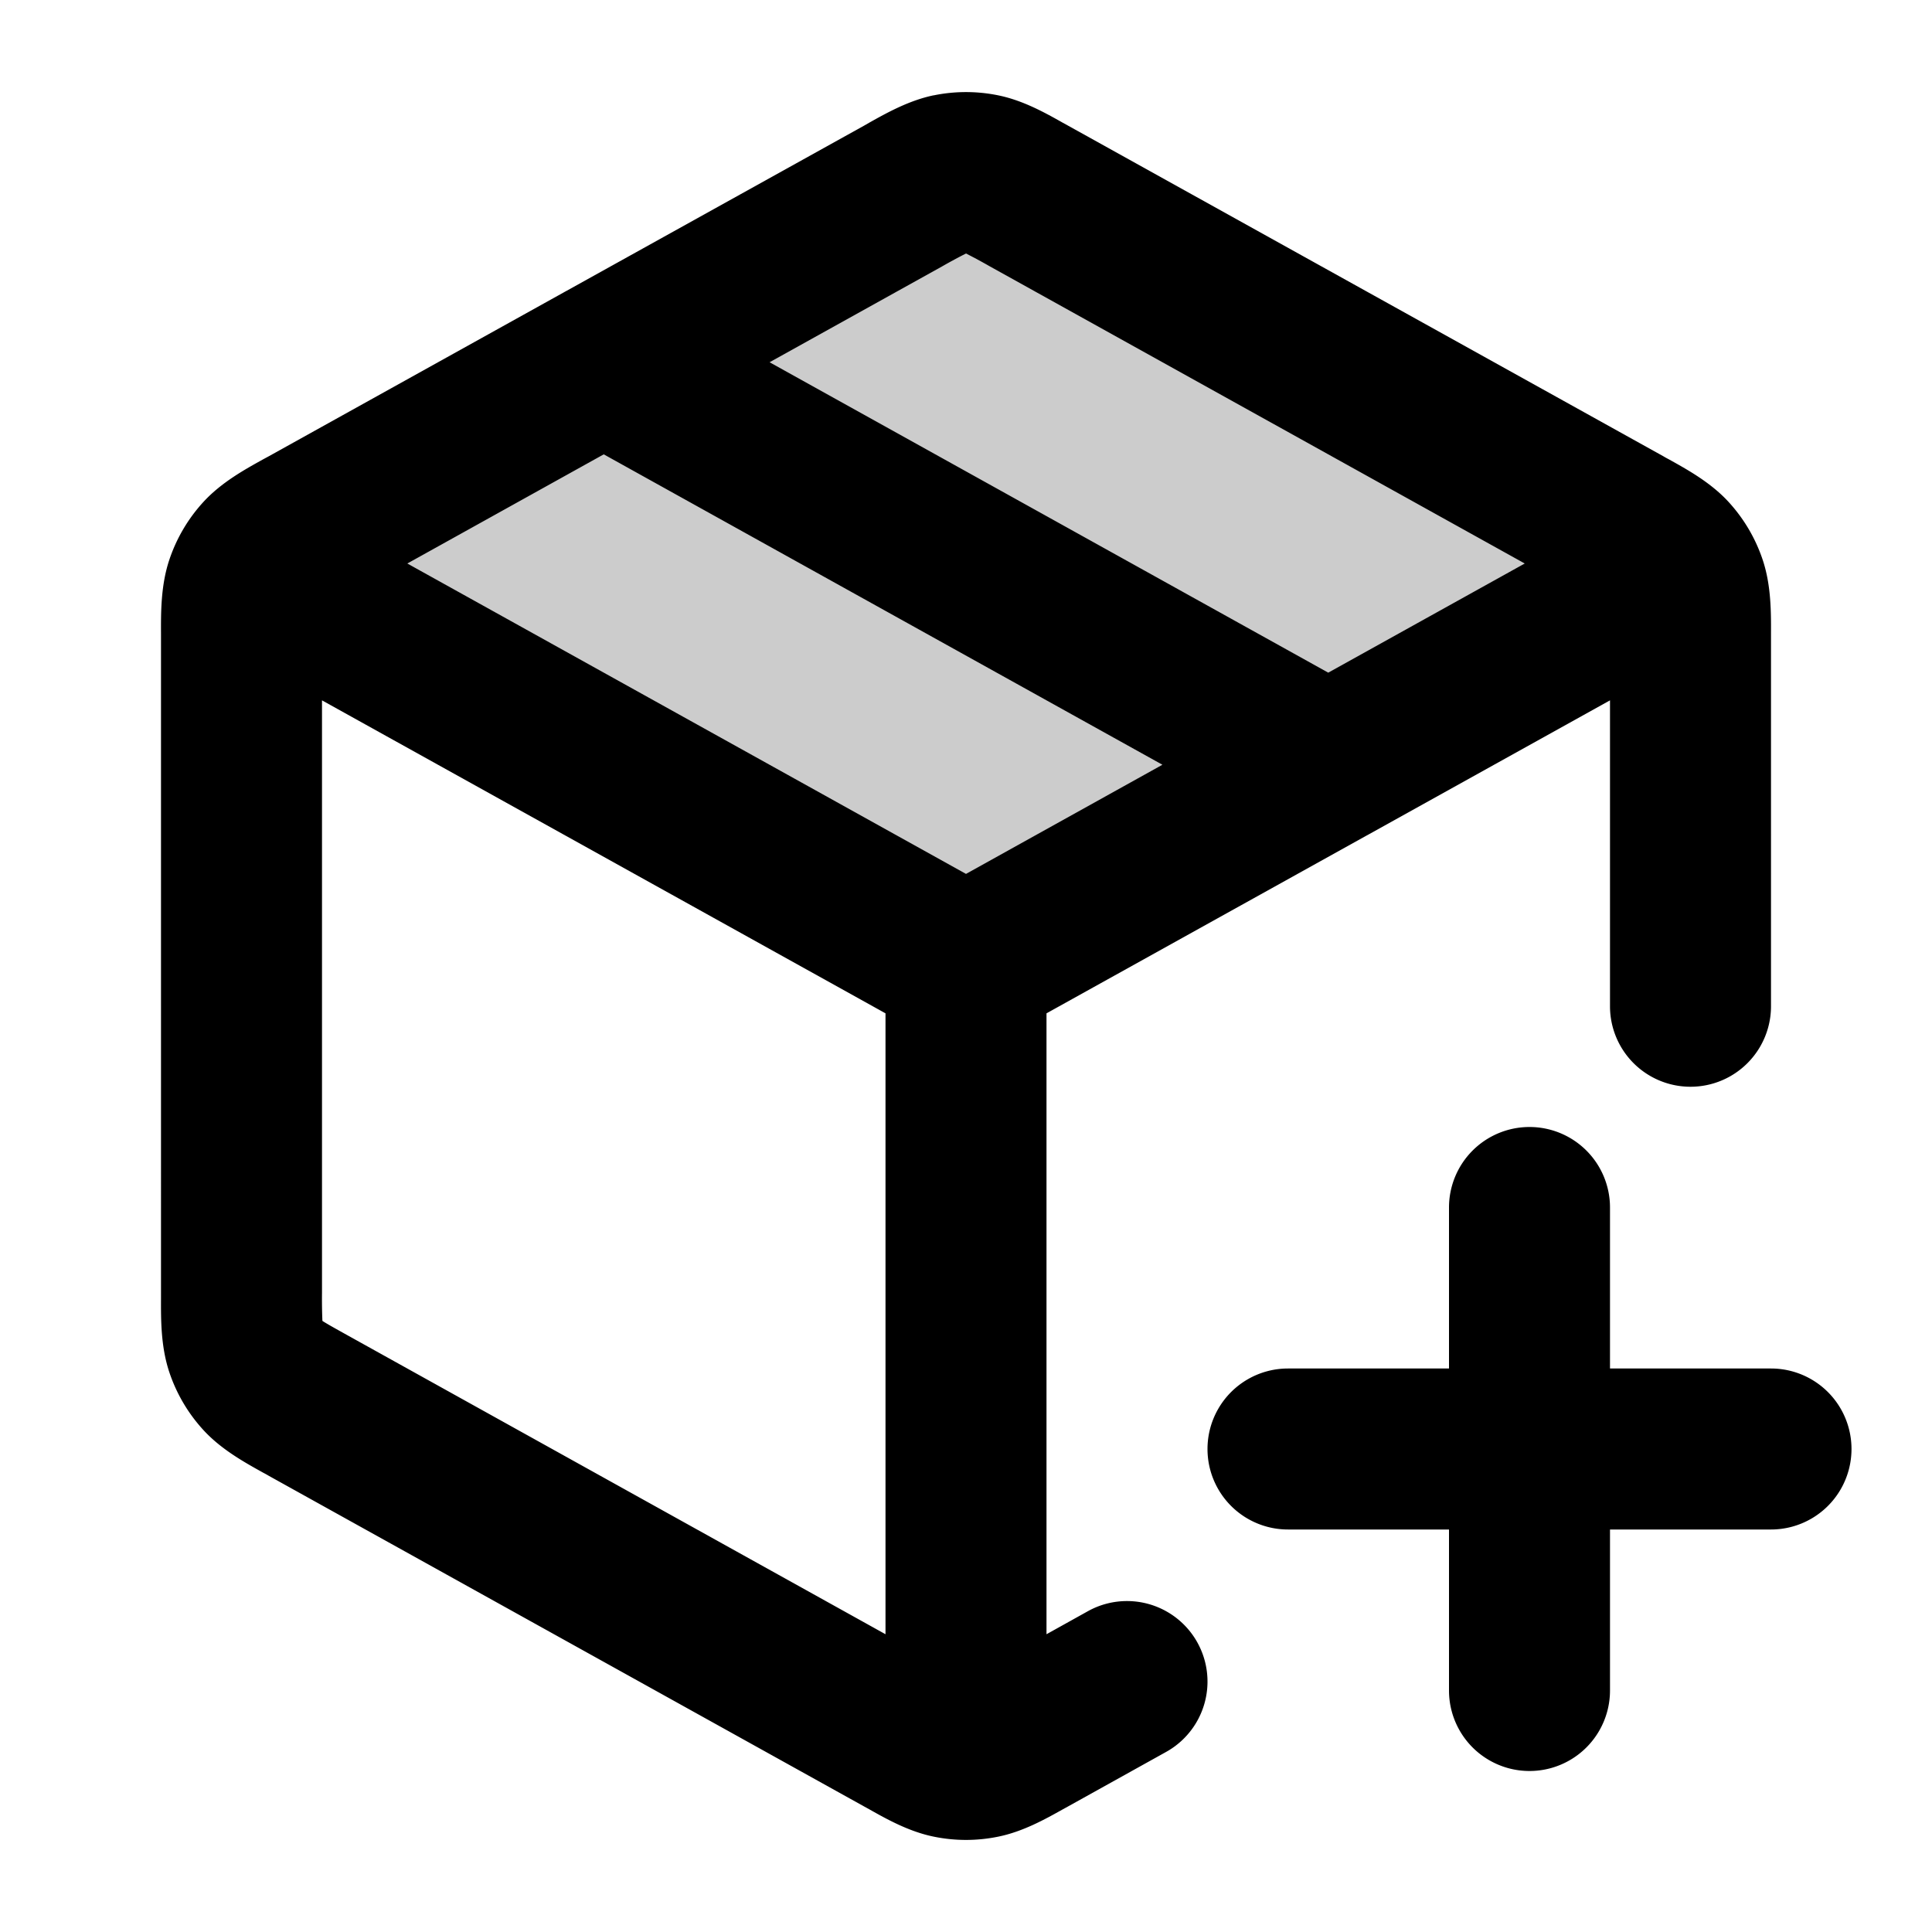 <svg xmlns="http://www.w3.org/2000/svg" width="24" height="24" viewBox="0 0 24 24">
  <path d="M11.612 2.216c.142-.08.212-.119.287-.134a.5.5 0 0 1 .202 0c.075.015.146.055.288.134L19.74 6.3c.411.229.617.343.685.493a.5.5 0 0 1 0 .413c-.068.15-.274.265-.685.493l-7.74 4.3-7.742-4.3c-.411-.228-.616-.342-.685-.493a.5.5 0 0 1 0-.413c.069-.15.274-.264.685-.493l7.353-4.084Z" opacity=".2"/>
  <path fill-rule="evenodd" d="M11.597 1.185a2 2 0 0 1 .806 0c.307.063.582.217.8.34l.06.033-.478.86.478-.86 7.4 4.11c.02.012.041.024.063.035.23.128.522.288.745.53l-.315.29.315-.29c.193.21.339.458.428.728.103.313.102.644.101.908V12.5a1 1 0 1 1-2 0V8.7l-2.997 1.665-.033.018L13 12.588v7.713l.514-.286a1 1 0 0 1 .972 1.748l-1.223.68-.06.033c-.218.122-.493.276-.8.339a1.99 1.99 0 0 1-.806 0c-.307-.063-.582-.217-.8-.34a8.957 8.957 0 0 0-.06-.033l-7.4-4.11a.938.938 0 0 0-.063-.035c-.23-.128-.522-.288-.745-.53a2 2 0 0 1-.428-.728c-.103-.313-.102-.645-.101-.908V7.869c-.001-.264-.002-.595.101-.908a2 2 0 0 1 .428-.728c.223-.242.514-.402.745-.53l.063-.034L7 3.634a1 1 0 0 1 .029-.016l3.71-2.06.059-.034c.218-.122.493-.276.8-.34ZM7.5 5.644 5.06 7 12 10.856 14.44 9.5 7.5 5.644Zm9 2.712L9.56 4.5l2.149-1.194A6.586 6.586 0 0 1 12 3.149a6.574 6.574 0 0 1 .291.157L18.941 7 16.5 8.356ZM11 12.588 4 8.7v7.358a6.641 6.641 0 0 0 .005.35l.005.004c.057.036.139.082.299.171l-.486.874.486-.874L11 20.301v-7.713ZM19 14a1 1 0 0 1 1 1v2h2a1 1 0 1 1 0 2h-2v2a1 1 0 1 1-2 0v-2h-2a1 1 0 1 1 0-2h2v-2a1 1 0 0 1 1-1Z" clip-rule="evenodd"/>
</svg>
